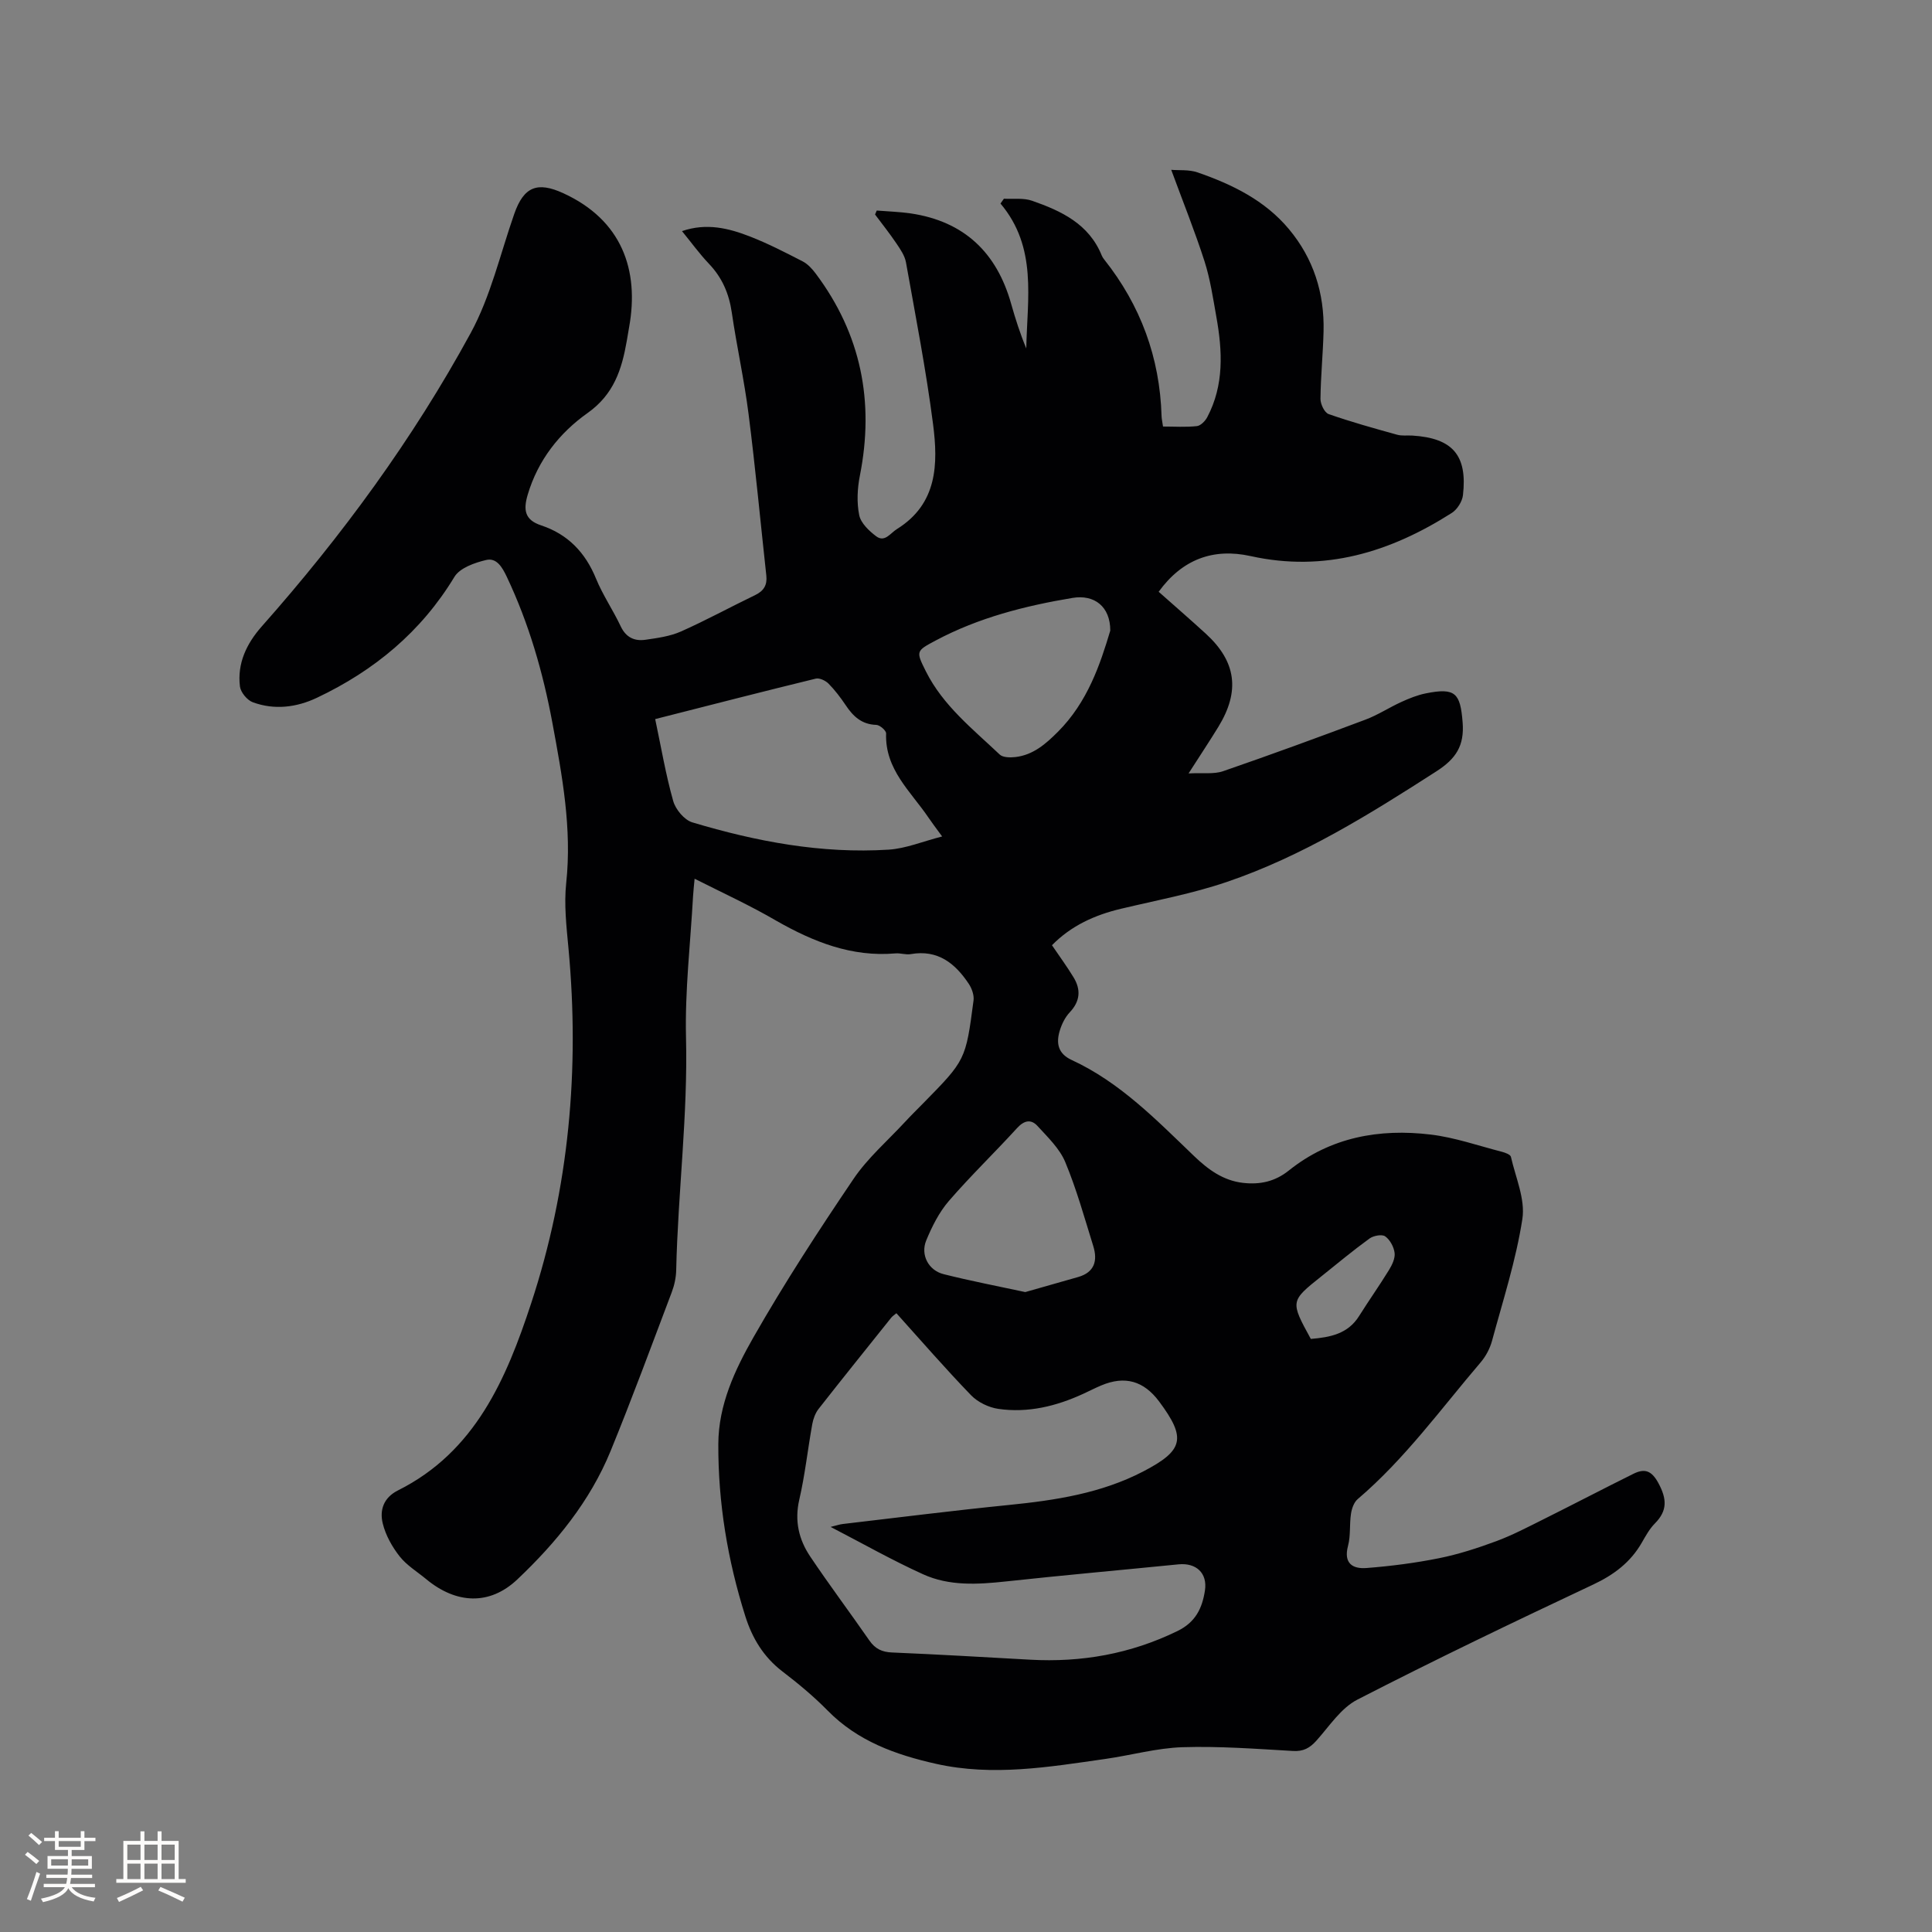 <svg enable-background="new 0 0 400 400" viewBox="0 0 400 400" xmlns="http://www.w3.org/2000/svg"><rect x="0" y="0" width="400" height="400" fill="#808080" stroke="none"/><path d="m143.81 181.93c-.14 1.55-.26 2.58-.32 3.61-.54 9.73-1.69 19.48-1.46 29.19.4 16.15-1.67 32.14-2.03 48.22-.03 1.55-.38 3.16-.93 4.61-4.16 10.99-8.22 22.03-12.67 32.9-4.25 10.36-11.26 18.94-19.29 26.54-5.76 5.45-12.67 5.07-18.84-.03-1.88-1.56-4.06-2.87-5.54-4.75-1.56-1.99-2.9-4.39-3.49-6.82-.67-2.74.16-5.33 3.16-6.83 16.02-8.01 22.44-23.13 27.57-38.73 7.85-23.85 10.06-48.45 7.73-73.46-.42-4.51-.95-9.13-.47-13.59 1.2-11.27-.83-22.17-2.86-33.11-1.94-10.45-4.87-20.59-9.43-30.23-.92-1.94-2.09-4.03-4.28-3.51-2.38.56-5.46 1.64-6.58 3.5-6.89 11.39-16.61 19.41-28.45 25.02-4.21 2-8.81 2.59-13.3.93-1.16-.43-2.49-2.04-2.65-3.25-.6-4.8 1.39-8.91 4.5-12.43 16.58-18.71 31.31-38.8 43.26-60.74 4.15-7.61 6.13-16.4 9.03-24.68 1.98-5.67 4.79-6.75 10.17-4.28 12.07 5.54 15.76 15.85 13.61 27.74-.17.94-.32 1.88-.48 2.82-1.03 5.89-2.66 11.08-8.13 14.95-5.79 4.1-10.26 9.74-12.38 16.89-.92 3.1-.68 5.22 2.77 6.36 5.53 1.83 9.16 5.61 11.37 11.03 1.4 3.41 3.53 6.52 5.11 9.87 1.08 2.3 2.85 3.11 5.1 2.79 2.49-.36 5.1-.71 7.36-1.71 5.22-2.32 10.24-5.07 15.39-7.55 1.78-.86 2.51-2.08 2.3-4.02-1.22-11.16-2.26-22.33-3.68-33.47-.89-7.03-2.45-13.98-3.47-21-.57-3.93-2-7.24-4.74-10.11-1.95-2.05-3.62-4.37-5.57-6.75 5.09-1.75 9.67-.6 14.09 1.12 3.74 1.46 7.33 3.31 10.9 5.15 1.06.55 1.98 1.56 2.71 2.54 9.39 12.54 12.16 26.51 9.13 41.81-.53 2.66-.67 5.56-.14 8.18.33 1.65 2.03 3.26 3.5 4.37 1.79 1.35 2.92-.62 4.32-1.49 8.4-5.23 8.53-13.48 7.47-21.71-1.45-11.23-3.62-22.36-5.61-33.51-.25-1.38-1.16-2.7-1.97-3.9-1.39-2.06-2.94-4.01-4.43-6 .12-.27.23-.55.35-.82 2.36.19 4.73.26 7.07.6 11.03 1.65 17.78 8.1 20.76 18.72.88 3.12 1.87 6.2 3.13 9.23.18-10.31 2.34-20.9-5.34-30 .24-.33.47-.67.71-1 1.95.11 4.04-.2 5.82.42 6.06 2.11 11.8 4.8 14.44 11.35.12.29.3.56.5.81 7.54 9.5 11.52 20.3 11.88 32.43.02.61.17 1.22.3 2.16 2.42 0 4.74.16 7.02-.09.78-.09 1.72-1.05 2.14-1.85 3.51-6.65 3.15-13.7 1.88-20.79-.69-3.86-1.26-7.78-2.45-11.49-1.99-6.19-4.43-12.24-6.89-18.93 1.61.14 3.67-.08 5.44.53 7.17 2.48 13.95 5.78 18.93 11.75 5.09 6.09 7.36 13.26 7.17 21.16-.12 4.66-.59 9.32-.64 13.98-.01 1.08.83 2.85 1.69 3.15 4.65 1.63 9.41 2.95 14.16 4.27 1 .28 2.11.12 3.17.18 8.33.52 11.43 4.06 10.48 12.34-.15 1.31-1.18 2.95-2.3 3.67-12.76 8.13-26.36 12.33-41.67 8.94-7.75-1.71-14.17.68-19.03 7.39 3.29 2.92 6.56 5.75 9.75 8.67 6.31 5.77 7.14 11.87 2.63 19.26-1.81 2.96-3.74 5.85-6.19 9.68 2.95-.16 5.22.2 7.14-.46 9.89-3.41 19.72-7.01 29.52-10.69 2.55-.96 4.88-2.5 7.38-3.64 1.62-.74 3.32-1.43 5.06-1.78 6.15-1.24 7.16-.06 7.64 5.98.39 4.86-1.38 7.55-5.42 10.15-13.84 8.9-27.78 17.6-43.44 22.92-7.08 2.41-14.52 3.79-21.83 5.53-5.46 1.29-10.36 3.51-14.33 7.56 1.55 2.29 3.11 4.41 4.47 6.65 1.55 2.55 1.38 4.94-.79 7.24-.97 1.03-1.67 2.46-2.08 3.84-.77 2.56-.35 4.72 2.46 6.02 10.02 4.62 17.57 12.43 25.37 19.91 2.87 2.75 5.99 5.07 10.12 5.54 3.51.4 6.62-.26 9.49-2.56 8.63-6.91 18.74-8.72 29.38-7.44 4.99.6 9.85 2.31 14.75 3.57.68.18 1.75.57 1.85 1.04.97 4.28 3 8.79 2.37 12.87-1.32 8.54-4.02 16.87-6.29 25.25-.43 1.57-1.27 3.16-2.32 4.4-8.25 9.66-15.72 20.03-25.49 28.35-.77.66-1.22 1.95-1.38 3.02-.34 2.19-.05 4.52-.61 6.63-.98 3.66.96 4.84 3.85 4.61 5.02-.39 10.06-1.04 14.99-2.03 4.03-.81 8-2.1 11.86-3.53 3.33-1.24 6.51-2.91 9.7-4.5 6.24-3.11 12.42-6.34 18.67-9.44 2.31-1.15 3.76-.72 5.19 1.93 1.75 3.25 1.9 5.69-.74 8.35-1.1 1.11-1.89 2.56-2.68 3.93-2.35 4.11-5.8 6.7-10.12 8.73-16.38 7.71-32.71 15.54-48.81 23.82-3.38 1.74-5.78 5.49-8.45 8.47-1.38 1.54-2.7 2.28-4.87 2.15-7.61-.44-15.26-1.02-22.86-.78-5.35.17-10.64 1.67-15.98 2.43-11.64 1.66-23.29 3.65-35.06 1.01-8.37-1.88-16.22-4.69-22.45-11.04-2.89-2.94-6.1-5.6-9.38-8.11-3.88-2.98-6.22-6.87-7.65-11.41-3.67-11.6-5.64-23.48-5.59-35.65.03-8.12 3.43-15.36 7.27-22.09 6.4-11.22 13.47-22.08 20.71-32.78 2.93-4.34 7.03-7.88 10.63-11.77 1.22-1.32 2.51-2.59 3.77-3.87 8.81-8.97 8.84-8.96 10.46-21.33.14-1.08-.34-2.45-.96-3.4-2.83-4.27-6.43-7.18-12.04-6.19-1.01.18-2.12-.24-3.16-.15-9.05.79-16.96-2.37-24.64-6.74-5.39-3.15-11.05-5.74-16.95-8.72zm28.16 134.2c1.28-.31 1.89-.53 2.51-.6 11.46-1.34 22.91-2.79 34.39-3.94 9.64-.97 19.11-2.41 27.84-6.95 8.36-4.36 8.94-6.87 3.28-14.47-3.2-4.29-7.1-5.39-11.99-3.33-1.27.53-2.49 1.17-3.74 1.74-5.59 2.57-11.45 4-17.58 3.11-1.99-.29-4.24-1.38-5.63-2.82-5.3-5.48-10.29-11.24-15.46-16.98-.45.38-.81.6-1.06.91-5.03 6.29-10.08 12.56-15.05 18.9-.68.87-1.11 2.06-1.31 3.16-.94 5.21-1.5 10.5-2.69 15.64-1.01 4.39-.09 8.25 2.26 11.75 3.95 5.89 8.21 11.56 12.25 17.39 1.2 1.73 2.61 2.41 4.72 2.49 9.52.4 19.03.96 28.54 1.49 10.67.6 20.81-1.2 30.51-5.92 3.8-1.85 5.15-4.76 5.71-8.41.55-3.59-1.81-5.77-5.47-5.41-11.91 1.19-23.83 2.25-35.72 3.54-5.86.63-11.74.99-17.18-1.49-6.36-2.88-12.43-6.33-19.13-9.8zm-36.32-167.25c1.25 5.91 2.19 11.52 3.73 16.96.49 1.75 2.3 3.92 3.95 4.42 13.24 3.97 26.77 6.53 40.67 5.65 3.55-.23 7.01-1.69 11.06-2.73-1.35-1.85-2.12-2.85-2.82-3.89-3.67-5.43-9.05-9.98-8.78-17.44.02-.59-1.3-1.75-2.03-1.77-3.03-.09-4.8-1.77-6.34-4.08-1.06-1.58-2.23-3.12-3.56-4.47-.62-.62-1.86-1.21-2.62-1.03-10.79 2.63-21.55 5.4-33.26 8.38zm94.22-18.32c.01-4.98-3.29-7.52-7.81-6.77-9.82 1.64-19.43 4.08-28.3 8.8-4.13 2.2-4.16 2.21-2.06 6.42 3.55 7.09 9.7 11.92 15.28 17.21.66.63 2.18.64 3.25.52 3.67-.43 6.26-2.69 8.79-5.22 6.16-6.16 8.77-14 10.85-20.96zm-17.6 136.95c3.7-1.05 7.33-2.08 10.96-3.12 3.4-.98 4.05-3.4 3.12-6.4-1.82-5.85-3.46-11.78-5.81-17.42-1.17-2.79-3.61-5.12-5.72-7.43-1.34-1.48-2.77-1.2-4.25.42-4.64 5.09-9.62 9.88-14.12 15.09-2.02 2.34-3.49 5.28-4.68 8.16-1.24 3 .47 6.21 3.59 6.99 5.51 1.39 11.11 2.46 16.91 3.71zm59.12 9.7c4.06-.34 7.68-1.05 9.99-4.73 2.02-3.22 4.22-6.32 6.2-9.55.64-1.04 1.29-2.4 1.16-3.51-.15-1.25-.95-2.73-1.94-3.44-.66-.48-2.42-.16-3.24.43-3.42 2.48-6.67 5.19-9.97 7.83-6.47 5.16-6.47 5.16-2.2 12.97z" fill="#010103"/><g fill="#fcfbfa"><path d="m5.17 384 .55-.58c.85.61 1.65 1.24 2.4 1.87l-.59.64c-.83-.73-1.62-1.38-2.36-1.93m1.22 9.53-.82-.34c.71-1.76 1.37-3.64 1.98-5.63.24.13.5.25.76.36-.6 1.67-1.24 3.54-1.92 5.61m-.5-13.5.57-.54c.56.44 1.31 1.06 2.26 1.87l-.64.64c-.68-.66-1.41-1.32-2.19-1.97m3.25.46h2.24v-1.36h.77v1.36h4.57v-1.36h.76v1.36h2.28v.69h-2.28v1.84h-2.64v1.26h4.18v2.64h-4.21c0 .45-.02.86-.05 1.21h4.32v.69h-4.38c-.04.34-.1.75-.19 1.22h5.15v.69h-4.82c.87 1.19 2.51 1.92 4.93 2.19-.17.31-.3.57-.37.76-2.77-.49-4.52-1.41-5.26-2.76-.56 1.26-2.3 2.23-5.24 2.9-.12-.24-.26-.48-.43-.72 2.73-.55 4.38-1.34 4.96-2.38h-4.38v-.69h4.65c.1-.38.17-.79.21-1.22h-4.32v-.69h4.4c.03-.34.05-.75.05-1.21h-4.2v-2.64h4.23v-1.26h-2.69v-1.84h-2.24zm1.46 4.46v1.29h3.45c.01-.4.02-.57.01-.53v-.32-.45h-3.46zm1.55-2.59h4.57v-1.19h-4.57zm6.11 2.59h-3.42v.77c-.01.19-.01.37-.02.53h3.44z"/><path d="m32.63 379.16h.82v1.98h3.54v7.89h1.46v.78h-14.37v-.78h1.46v-7.89h3.54v-1.98h.82v1.98h2.73zm-3.49 11.48.5.73c-1.61.82-3.28 1.63-5 2.41-.13-.27-.28-.55-.44-.82 1.75-.72 3.4-1.49 4.94-2.32m-2.78-5.55h2.73v-3.18h-2.73zm0 3.95h2.73v-3.2h-2.73zm3.54-3.95h2.73v-3.18h-2.73zm0 3.95h2.73v-3.2h-2.73zm7.89 4.68c-1.84-.92-3.51-1.7-5.02-2.32l.45-.73c1.89.8 3.57 1.55 5.04 2.23zm-1.62-11.81h-2.73v3.18h2.73zm-2.73 7.13h2.73v-3.2h-2.73z"/></g></svg>